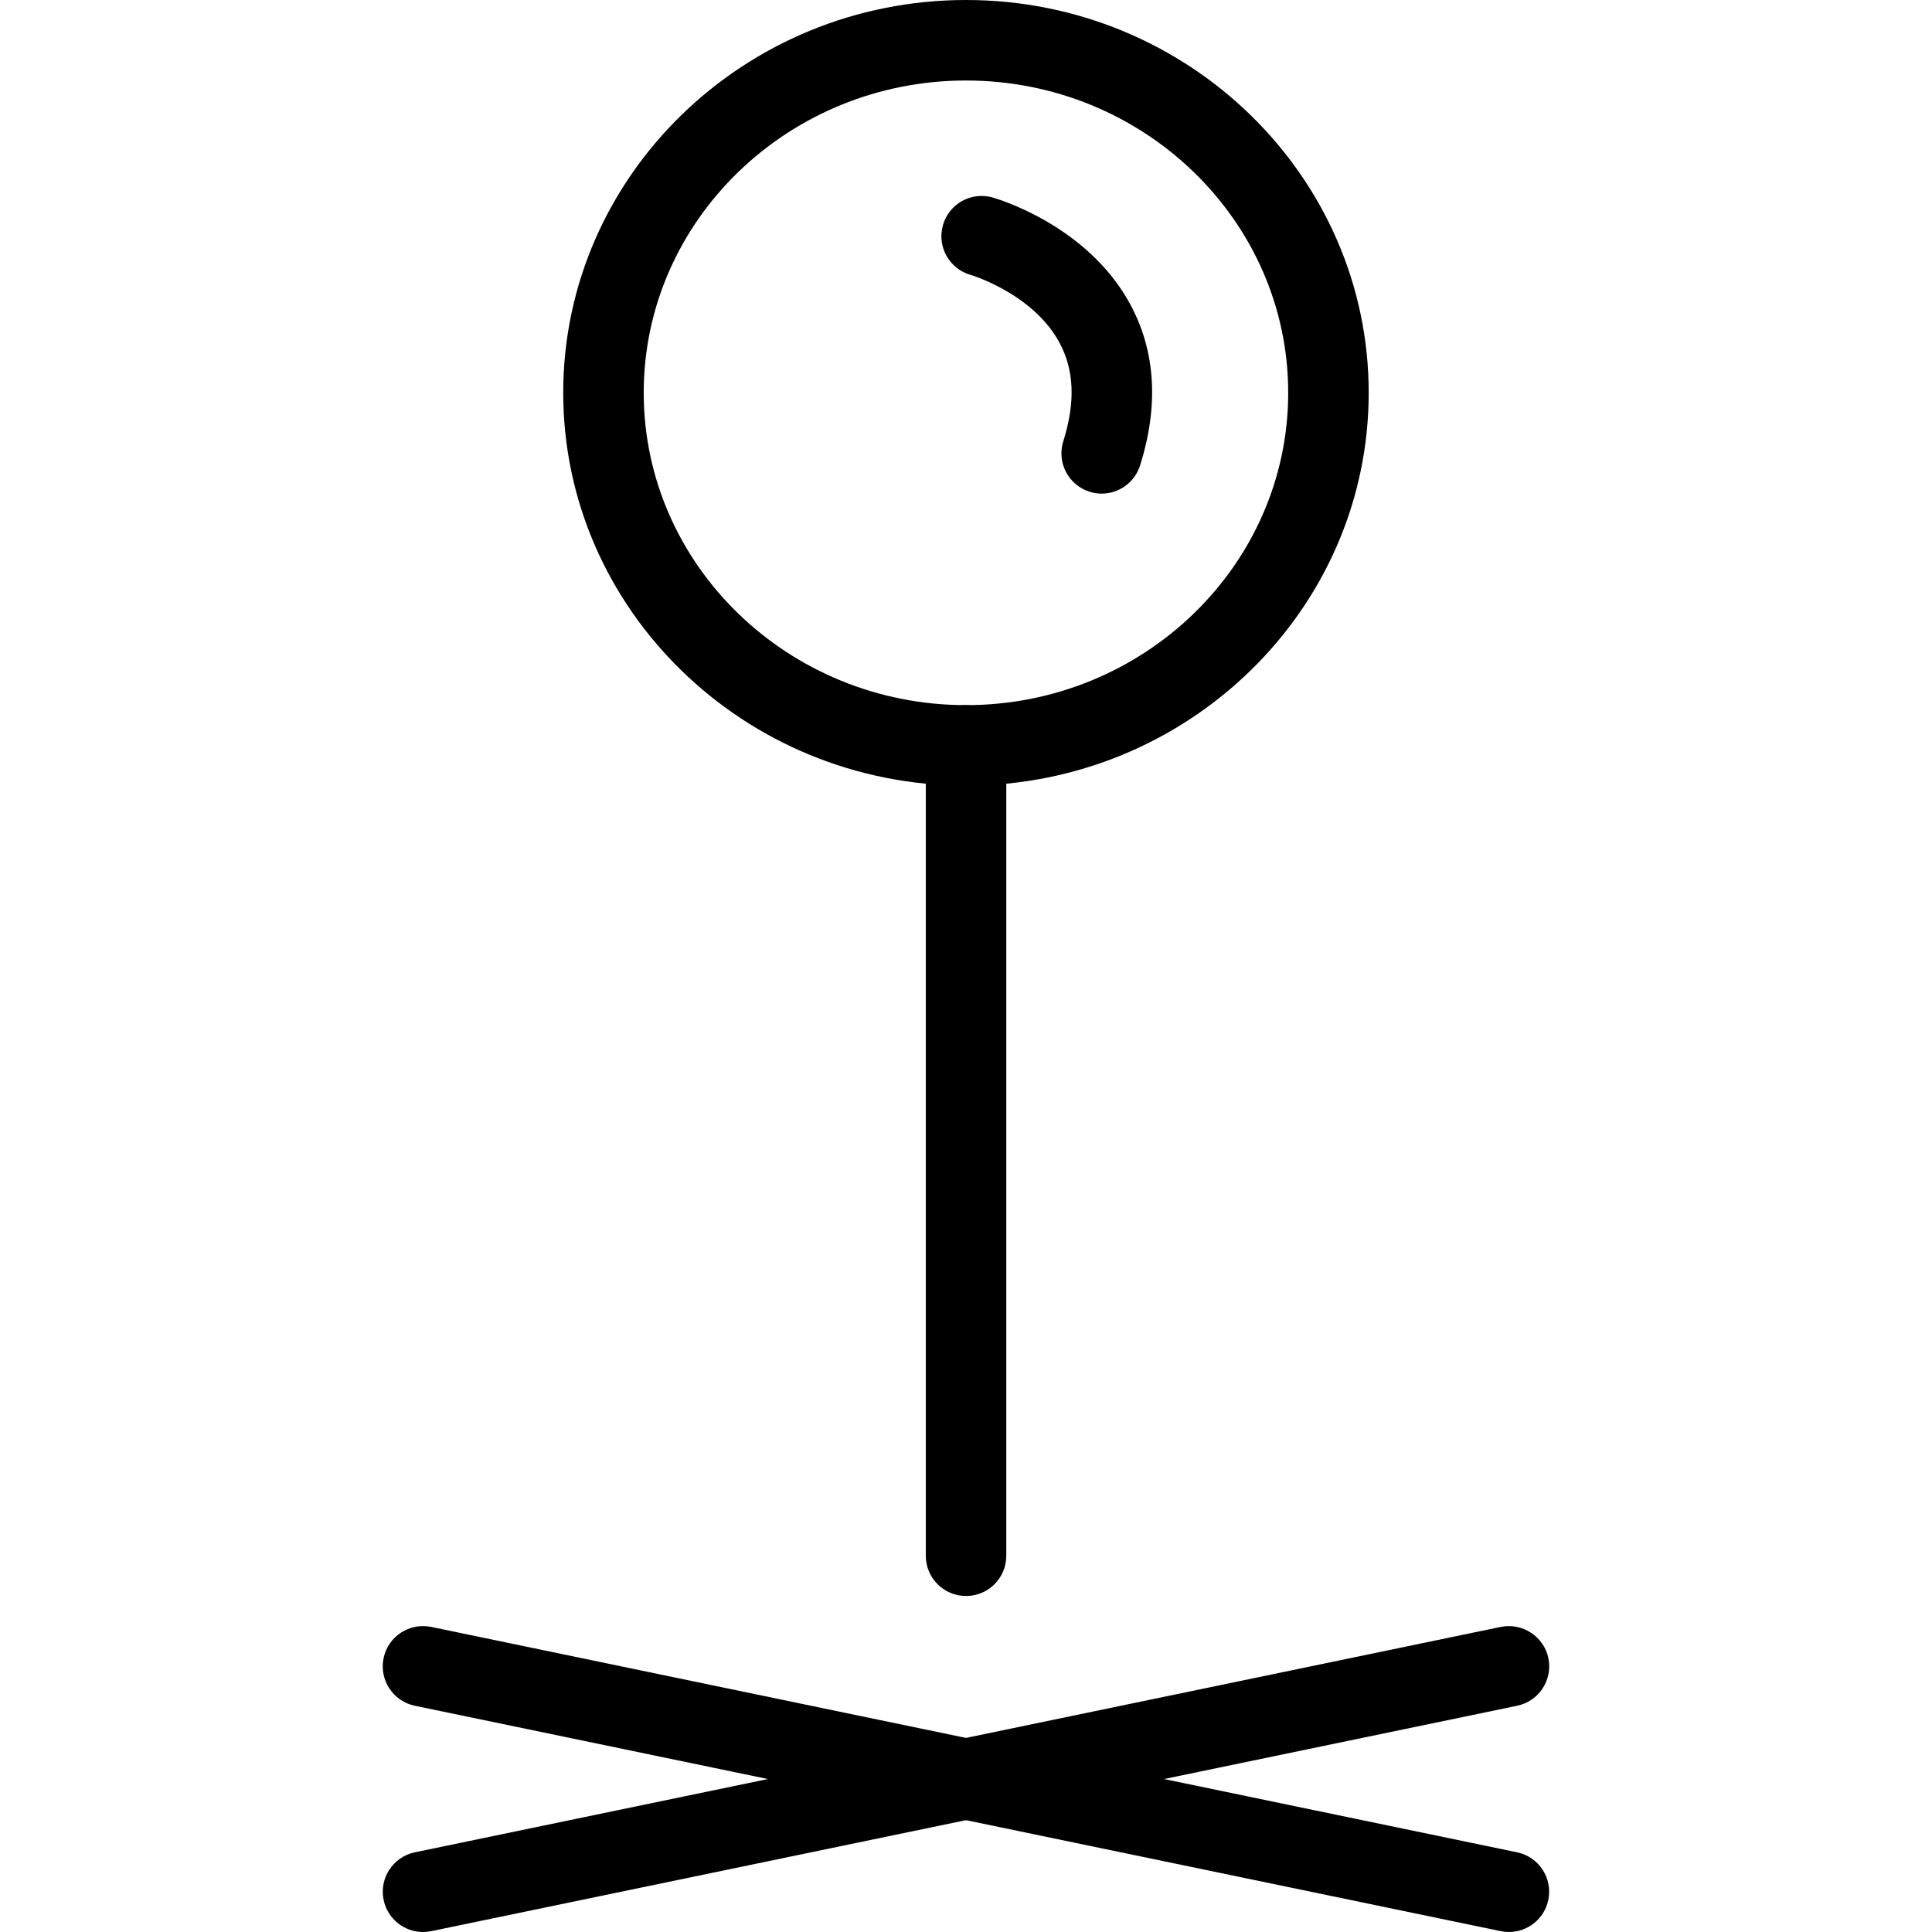 <?xml version="1.0" encoding="utf-8"?>
<!-- Generator: Adobe Illustrator 16.0.0, SVG Export Plug-In . SVG Version: 6.00 Build 0)  -->
<!DOCTYPE svg PUBLIC "-//W3C//DTD SVG 1.1//EN" "http://www.w3.org/Graphics/SVG/1.1/DTD/svg11.dtd">
<svg version="1.1" id="Layer_1" xmlns="http://www.w3.org/2000/svg" xmlns:xlink="http://www.w3.org/1999/xlink" x="0px" y="0px"
	 width="48px" height="48px" viewBox="0 0 48 48" enable-background="new 0 0 48 48" xml:space="preserve">
<g>
	<g>
		<path d="M37.489,48c-0.067,0-0.136-0.007-0.204-0.021l-26.979-5.6c-0.541-0.112-0.888-0.642-0.776-1.183
			c0.112-0.542,0.643-0.885,1.182-0.776l26.979,5.6c0.541,0.112,0.889,0.642,0.776,1.183C38.369,47.676,37.953,48,37.489,48z"/>
		<path d="M10.509,48c-0.464,0-0.88-0.324-0.978-0.797c-0.112-0.541,0.235-1.07,0.776-1.183l26.979-5.6
			c0.536-0.108,1.069,0.234,1.183,0.776c0.112,0.541-0.235,1.07-0.776,1.183l-26.979,5.6C10.645,47.993,10.576,48,10.509,48z"/>
	</g>
	<g>
		<g>
			<path d="M24.002,19.519c-5.519,0-10.009-4.379-10.009-9.761C13.993,4.377,18.482,0,24.001,0c5.517,0,10.004,4.377,10.004,9.758
				C34.005,15.14,29.518,19.519,24.002,19.519z M24.001,2c-4.416,0-8.008,3.48-8.008,7.758c0,4.28,3.593,7.761,8.009,7.761
				c4.413,0,8.003-3.481,8.003-7.761C32.005,5.48,28.414,2,24.001,2z"/>
			<path d="M24.001,39.652c-0.552,0-1-0.447-1-1V18.519c0-0.552,0.448-1,1-1c0.553,0,1,0.448,1,1v20.133
				C25.001,39.205,24.554,39.652,24.001,39.652z"/>
		</g>
		<path d="M27.371,12.264c-0.1,0-0.2-0.015-0.301-0.047c-0.526-0.166-0.819-0.727-0.653-1.254c0.305-0.967,0.273-1.771-0.098-2.455
			c-0.656-1.214-2.186-1.673-2.201-1.677c-0.532-0.15-0.842-0.702-0.692-1.233c0.149-0.532,0.698-0.842,1.234-0.692
			c0.096,0.027,2.354,0.681,3.419,2.651c0.632,1.169,0.715,2.517,0.246,4.007C28.19,11.99,27.796,12.264,27.371,12.264z"/>
	</g>
</g>
</svg>

